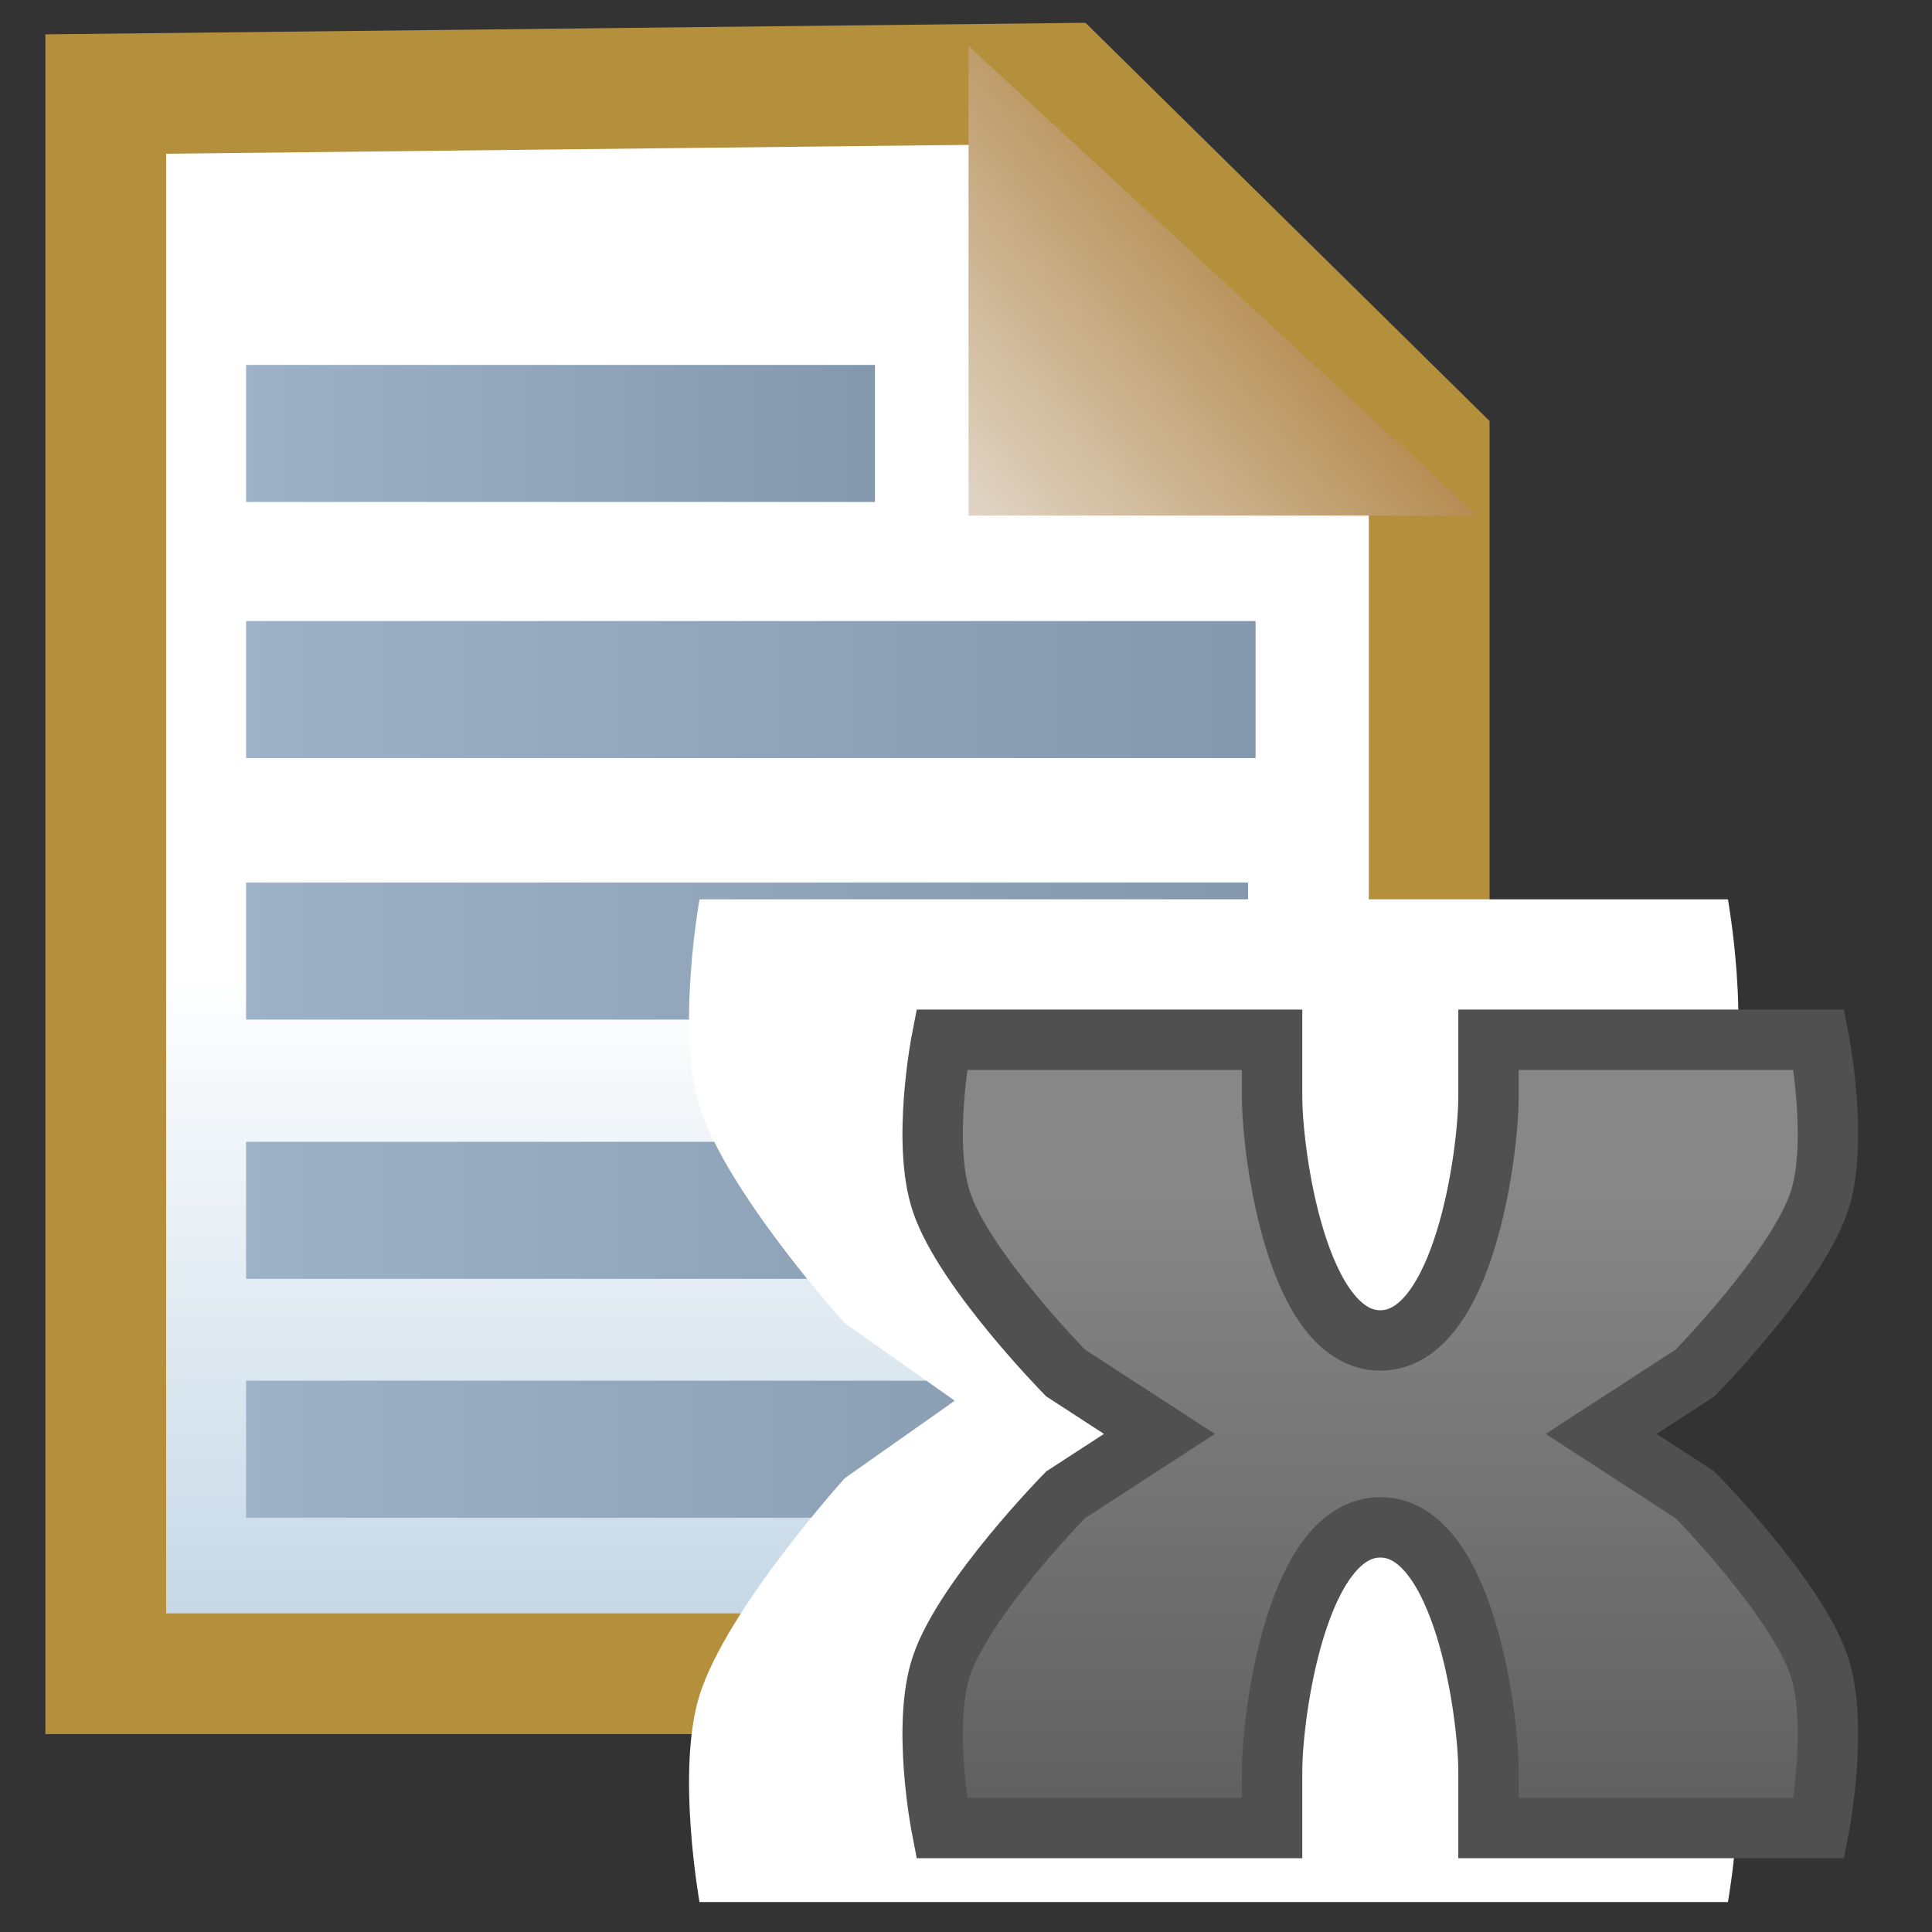 <?xml version="1.0" encoding="UTF-8" standalone="no"?>
<!-- Created with Inkscape (http://www.inkscape.org/) -->

<svg
   xmlns:dc="http://purl.org/dc/elements/1.1/"
   xmlns:cc="http://creativecommons.org/ns#"
   xmlns:rdf="http://www.w3.org/1999/02/22-rdf-syntax-ns#"
   xmlns:svg="http://www.w3.org/2000/svg"
   xmlns="http://www.w3.org/2000/svg"
   xmlns:xlink="http://www.w3.org/1999/xlink"
   xmlns:sodipodi="http://sodipodi.sourceforge.net/DTD/sodipodi-0.dtd"
   xmlns:inkscape="http://www.inkscape.org/namespaces/inkscape"
   width="16"
   height="16"
   id="svg2"
   version="1.1"
   inkscape:version="0.48.0 r9654"
   sodipodi:docname="clear_co.svg">
  <rect width="100%" height="100%" fill="#333333" stroke="none"/>
  <defs
     id="defs4">
    <linearGradient
       id="linearGradient4959">
      <stop
         style="stop-color:#878787;stop-opacity:1;"
         offset="0"
         id="stop4961" />
      <stop
         style="stop-color:#545454;stop-opacity:1;"
         offset="1"
         id="stop4964" />
    </linearGradient>
    <linearGradient
       id="linearGradient6799-4-3-8">
      <stop
         style="stop-color:#a6bacf;stop-opacity:1;"
         offset="0"
         id="stop6801-4-0-5" />
      <stop
         style="stop-color:#798da2;stop-opacity:1;"
         offset="1"
         id="stop6803-5-7-2" />
    </linearGradient>
    <linearGradient
       y2="1044.737"
       x2="12.52"
       y1="1044.737"
       x1="5.115"
       gradientTransform="matrix(1.984,0,0,1.632,-11.261,-2747.287)"
       gradientUnits="userSpaceOnUse"
       id="linearGradient4891-29"
       xlink:href="#linearGradient6799-4-3-9-9"
       inkscape:collect="always" />
    <linearGradient
       id="linearGradient6799-4-3-9-9">
      <stop
         style="stop-color:#a6bacf;stop-opacity:1;"
         offset="0"
         id="stop6801-4-0-1-4" />
      <stop
         style="stop-color:#798da2;stop-opacity:1;"
         offset="1"
         id="stop6803-5-7-1-4" />
    </linearGradient>
    <linearGradient
       y2="1044.737"
       x2="12.52"
       y1="1044.737"
       x1="5.115"
       gradientTransform="matrix(1.236,0,0,1.632,-6.445,-2745.166)"
       gradientUnits="userSpaceOnUse"
       id="linearGradient4925-6"
       xlink:href="#linearGradient6799-4-3-9-0-0"
       inkscape:collect="always" />
    <linearGradient
       id="linearGradient6799-4-3-9-0-0">
      <stop
         style="stop-color:#a6bacf;stop-opacity:1;"
         offset="0"
         id="stop6801-4-0-1-3-2" />
      <stop
         style="stop-color:#798da2;stop-opacity:1;"
         offset="1"
         id="stop6803-5-7-1-5-1" />
    </linearGradient>
    <linearGradient
       y2="1044.737"
       x2="12.52"
       y1="1044.737"
       x1="5.115"
       gradientTransform="matrix(1.969,0,0,1.632,-11.165,-2749.453)"
       gradientUnits="userSpaceOnUse"
       id="linearGradient4301"
       xlink:href="#linearGradient6799-4-3-8"
       inkscape:collect="always" />
    <linearGradient
       y2="1044.737"
       x2="12.52"
       y1="1044.737"
       x1="5.115"
       gradientTransform="matrix(1.984,0,0,1.632,-11.261,-2751.6)"
       gradientUnits="userSpaceOnUse"
       id="linearGradient4891-29-1"
       xlink:href="#linearGradient6799-4-3-9-9-9"
       inkscape:collect="always" />
    <linearGradient
       id="linearGradient6799-4-3-9-9-9">
      <stop
         style="stop-color:#a6bacf;stop-opacity:1;"
         offset="0"
         id="stop6801-4-0-1-4-4" />
      <stop
         style="stop-color:#798da2;stop-opacity:1;"
         offset="1"
         id="stop6803-5-7-1-4-2" />
    </linearGradient>
    <linearGradient
       id="linearGradient6799-4-3-8-6">
      <stop
         style="stop-color:#a6bacf;stop-opacity:1;"
         offset="0"
         id="stop6801-4-0-5-9" />
      <stop
         style="stop-color:#798da2;stop-opacity:1;"
         offset="1"
         id="stop6803-5-7-2-6" />
    </linearGradient>
    <linearGradient
       y2="1044.737"
       x2="12.52"
       y1="1044.737"
       x1="5.115"
       gradientTransform="matrix(1.969,0,0,1.632,-11.165,-2753.578)"
       gradientUnits="userSpaceOnUse"
       id="linearGradient4110"
       xlink:href="#linearGradient6799-4-3-8-6"
       inkscape:collect="always" />
    <linearGradient
       inkscape:collect="always"
       xlink:href="#linearGradient4801-6"
       id="linearGradient4843-8"
       gradientUnits="userSpaceOnUse"
       x1="-21.906"
       y1="1045.014"
       x2="-21.906"
       y2="1052.009" />
    <linearGradient
       id="linearGradient4801-6">
      <stop
         style="stop-color:#ffffff;stop-opacity:1;"
         offset="0"
         id="stop4803-2" />
      <stop
         style="stop-color:#b4ccdf;stop-opacity:1;"
         offset="1"
         id="stop4805-7" />
    </linearGradient>
    <linearGradient
       id="linearGradient4811-3">
      <stop
         style="stop-color:#9f6716;stop-opacity:1;"
         offset="0"
         id="stop4813-5" />
      <stop
         style="stop-color:#dfd4c4;stop-opacity:1;"
         offset="1"
         id="stop4815-0" />
    </linearGradient>
    <linearGradient
       y2="4.51"
       x2="-19.622"
       y1="1.946"
       x1="-16.617"
       gradientTransform="matrix(1.222,0,0,1.222,3.86,1035.606)"
       gradientUnits="userSpaceOnUse"
       id="linearGradient4160"
       xlink:href="#linearGradient4811-3"
       inkscape:collect="always" />
    <linearGradient
       inkscape:collect="always"
       xlink:href="#linearGradient4959"
       id="linearGradient4966"
       x1="10.688"
       y1="1046.938"
       x2="10.688"
       y2="1053.57"
       gradientUnits="userSpaceOnUse" />
  </defs>
  <sodipodi:namedview
     id="base"
     pagecolor="#ffffff"
     bordercolor="#666666"
     borderopacity="1.0"
     inkscape:pageopacity="0.0"
     inkscape:pageshadow="2"
     inkscape:zoom="2.8284273"
     inkscape:cx="-44.625524"
     inkscape:cy="15.086561"
     inkscape:document-units="px"
     inkscape:current-layer="g4827"
     showgrid="false"
     inkscape:window-width="1147"
     inkscape:window-height="752"
     inkscape:window-x="1197"
     inkscape:window-y="810"
     inkscape:window-maximized="0"
     showguides="true"
     inkscape:guide-bbox="true" />
  <g
     inkscape:label="Layer 1"
     inkscape:groupmode="layer"
     id="layer1"
     style="display:inline"
     transform="translate(0,-1036.362)">
    <g
       id="g4827"
       transform="translate(0.53,-0.707)">
      <g
         style="display:inline"
         transform="translate(27.614,0.114)"
         id="g4819">
        <path
           style="fill:url(#linearGradient4843-8);fill-opacity:1;stroke:#b4903d;stroke-width:1px;stroke-linecap:butt;stroke-linejoin:miter;stroke-opacity:1"
           d="m -27.268,1037.734 0,13.082 10.96,0 0,-10.165 -3.049,-3.005 z"
           id="path4031"
           inkscape:connector-curvature="0" />
        <path
           style="fill:url(#linearGradient4160);fill-opacity:1;stroke:none"
           d="m -20.123,1037.336 0,3.889 4.213,0 z"
           id="path4809"
           inkscape:connector-curvature="0" />
      </g>
      <rect
         y="-1045.513"
         x="1.508"
         height="1.135"
         width="8.298"
         id="rect6891-5-7-3-9"
         style="color:#000000;fill:url(#linearGradient4301);fill-opacity:1;stroke:none;stroke-width:0;marker:none;visibility:visible;display:inline;overflow:visible;enable-background:accumulate"
         transform="scale(1,-1)" />
      <rect
         y="-1043.347"
         x="1.508"
         height="1.135"
         width="8.36"
         id="rect6891-5-7-3-9-7"
         style="color:#000000;fill:url(#linearGradient4891-29);fill-opacity:1;stroke:none;stroke-width:0;marker:none;visibility:visible;display:inline;overflow:visible;enable-background:accumulate"
         transform="scale(1,-1)" />
      <rect
         y="-1041.226"
         x="1.508"
         height="1.135"
         width="5.208"
         id="rect6891-5-7-3-9-7-4"
         style="color:#000000;fill:url(#linearGradient4925-6);fill-opacity:1;stroke:none;stroke-width:0;marker:none;visibility:visible;display:inline;overflow:visible;enable-background:accumulate"
         transform="scale(1,-1)" />
      <rect
         y="-1047.66"
         x="1.508"
         height="1.135"
         width="8.36"
         id="rect6891-5-7-3-9-7-3"
         style="color:#000000;fill:url(#linearGradient4891-29-1);fill-opacity:1;stroke:none;stroke-width:0;marker:none;visibility:visible;display:inline;overflow:visible;enable-background:accumulate"
         transform="scale(1,-1)" />
      <rect
         y="-1049.638"
         x="1.508"
         height="1.135"
         width="8.298"
         id="rect6891-5-7-3-9-3"
         style="color:#000000;fill:url(#linearGradient4110);fill-opacity:1;stroke:none;stroke-width:0;marker:none;visibility:visible;display:inline;overflow:visible;enable-background:accumulate"
         transform="scale(1,-1)" />
      <path
         id="path4039-5-4-1"
         style="fill:#ffffff;fill-opacity:1;stroke:none;display:inline"
         d="m 12.577,1049.311 c 0,0 0.98,1.082 1.203,1.798 0.195,0.625 0,1.712 0,1.712 l -3.208,0 -2.101,0 -3.208,0 c 0,0 -0.195,-1.087 0,-1.712 0.224,-0.715 1.203,-1.798 1.203,-1.798 l 0.911,-0.642 -0.911,-0.642 c 0,0 -0.98,-1.082 -1.203,-1.798 -0.195,-0.625 0,-1.712 0,-1.712 l 3.208,0 2.101,0 3.208,0 c 0,0 0.195,1.087 0,1.712 -0.224,0.716 -1.203,1.798 -1.203,1.798 -1.039,0.657 -0.952,0.613 10e-7,1.284 z"
         inkscape:connector-curvature="0"
         sodipodi:nodetypes="cccccccccccccccccc" />
      <path
         id="path4039-5-4"
         style="fill:url(#linearGradient4966);fill-opacity:1;stroke:#505050;stroke-width:0.5;stroke-linecap:butt;stroke-linejoin:miter;stroke-opacity:1;display:inline;stroke-miterlimit:4;stroke-dasharray:none"
         d="m 13.508,1049.449 c 0,0 0.836,0.851 1.026,1.413 0.167,0.491 0,1.346 0,1.346 l -2.737,0 c 0,0 0,0 0,-0.471 0,-0.471 -0.206,-2.019 -0.896,-2.019 -0.69,0 -0.896,1.548 -0.896,2.019 0,0.471 0,0.471 0,0.471 l -2.737,0 c 0,0 -0.167,-0.855 0,-1.346 0.191,-0.562 1.026,-1.413 1.026,-1.413 l 0.778,-0.505 -0.778,-0.505 c 0,0 -0.836,-0.851 -1.026,-1.413 -0.167,-0.491 0,-1.346 0,-1.346 l 2.737,0 c 0,0 0,0 0,0.471 0,0.471 0.206,2.019 0.896,2.019 0.69,0 0.896,-1.548 0.896,-2.019 0,-0.471 0,-0.471 0,-0.471 l 2.737,0 c 0,0 0.167,0.855 0,1.346 -0.191,0.562 -1.026,1.413 -1.026,1.413 l -0.778,0.505 z"
         inkscape:connector-curvature="0"
         sodipodi:nodetypes="ccccssscccccccccssscccccc" />
    </g>
  </g>
</svg>
